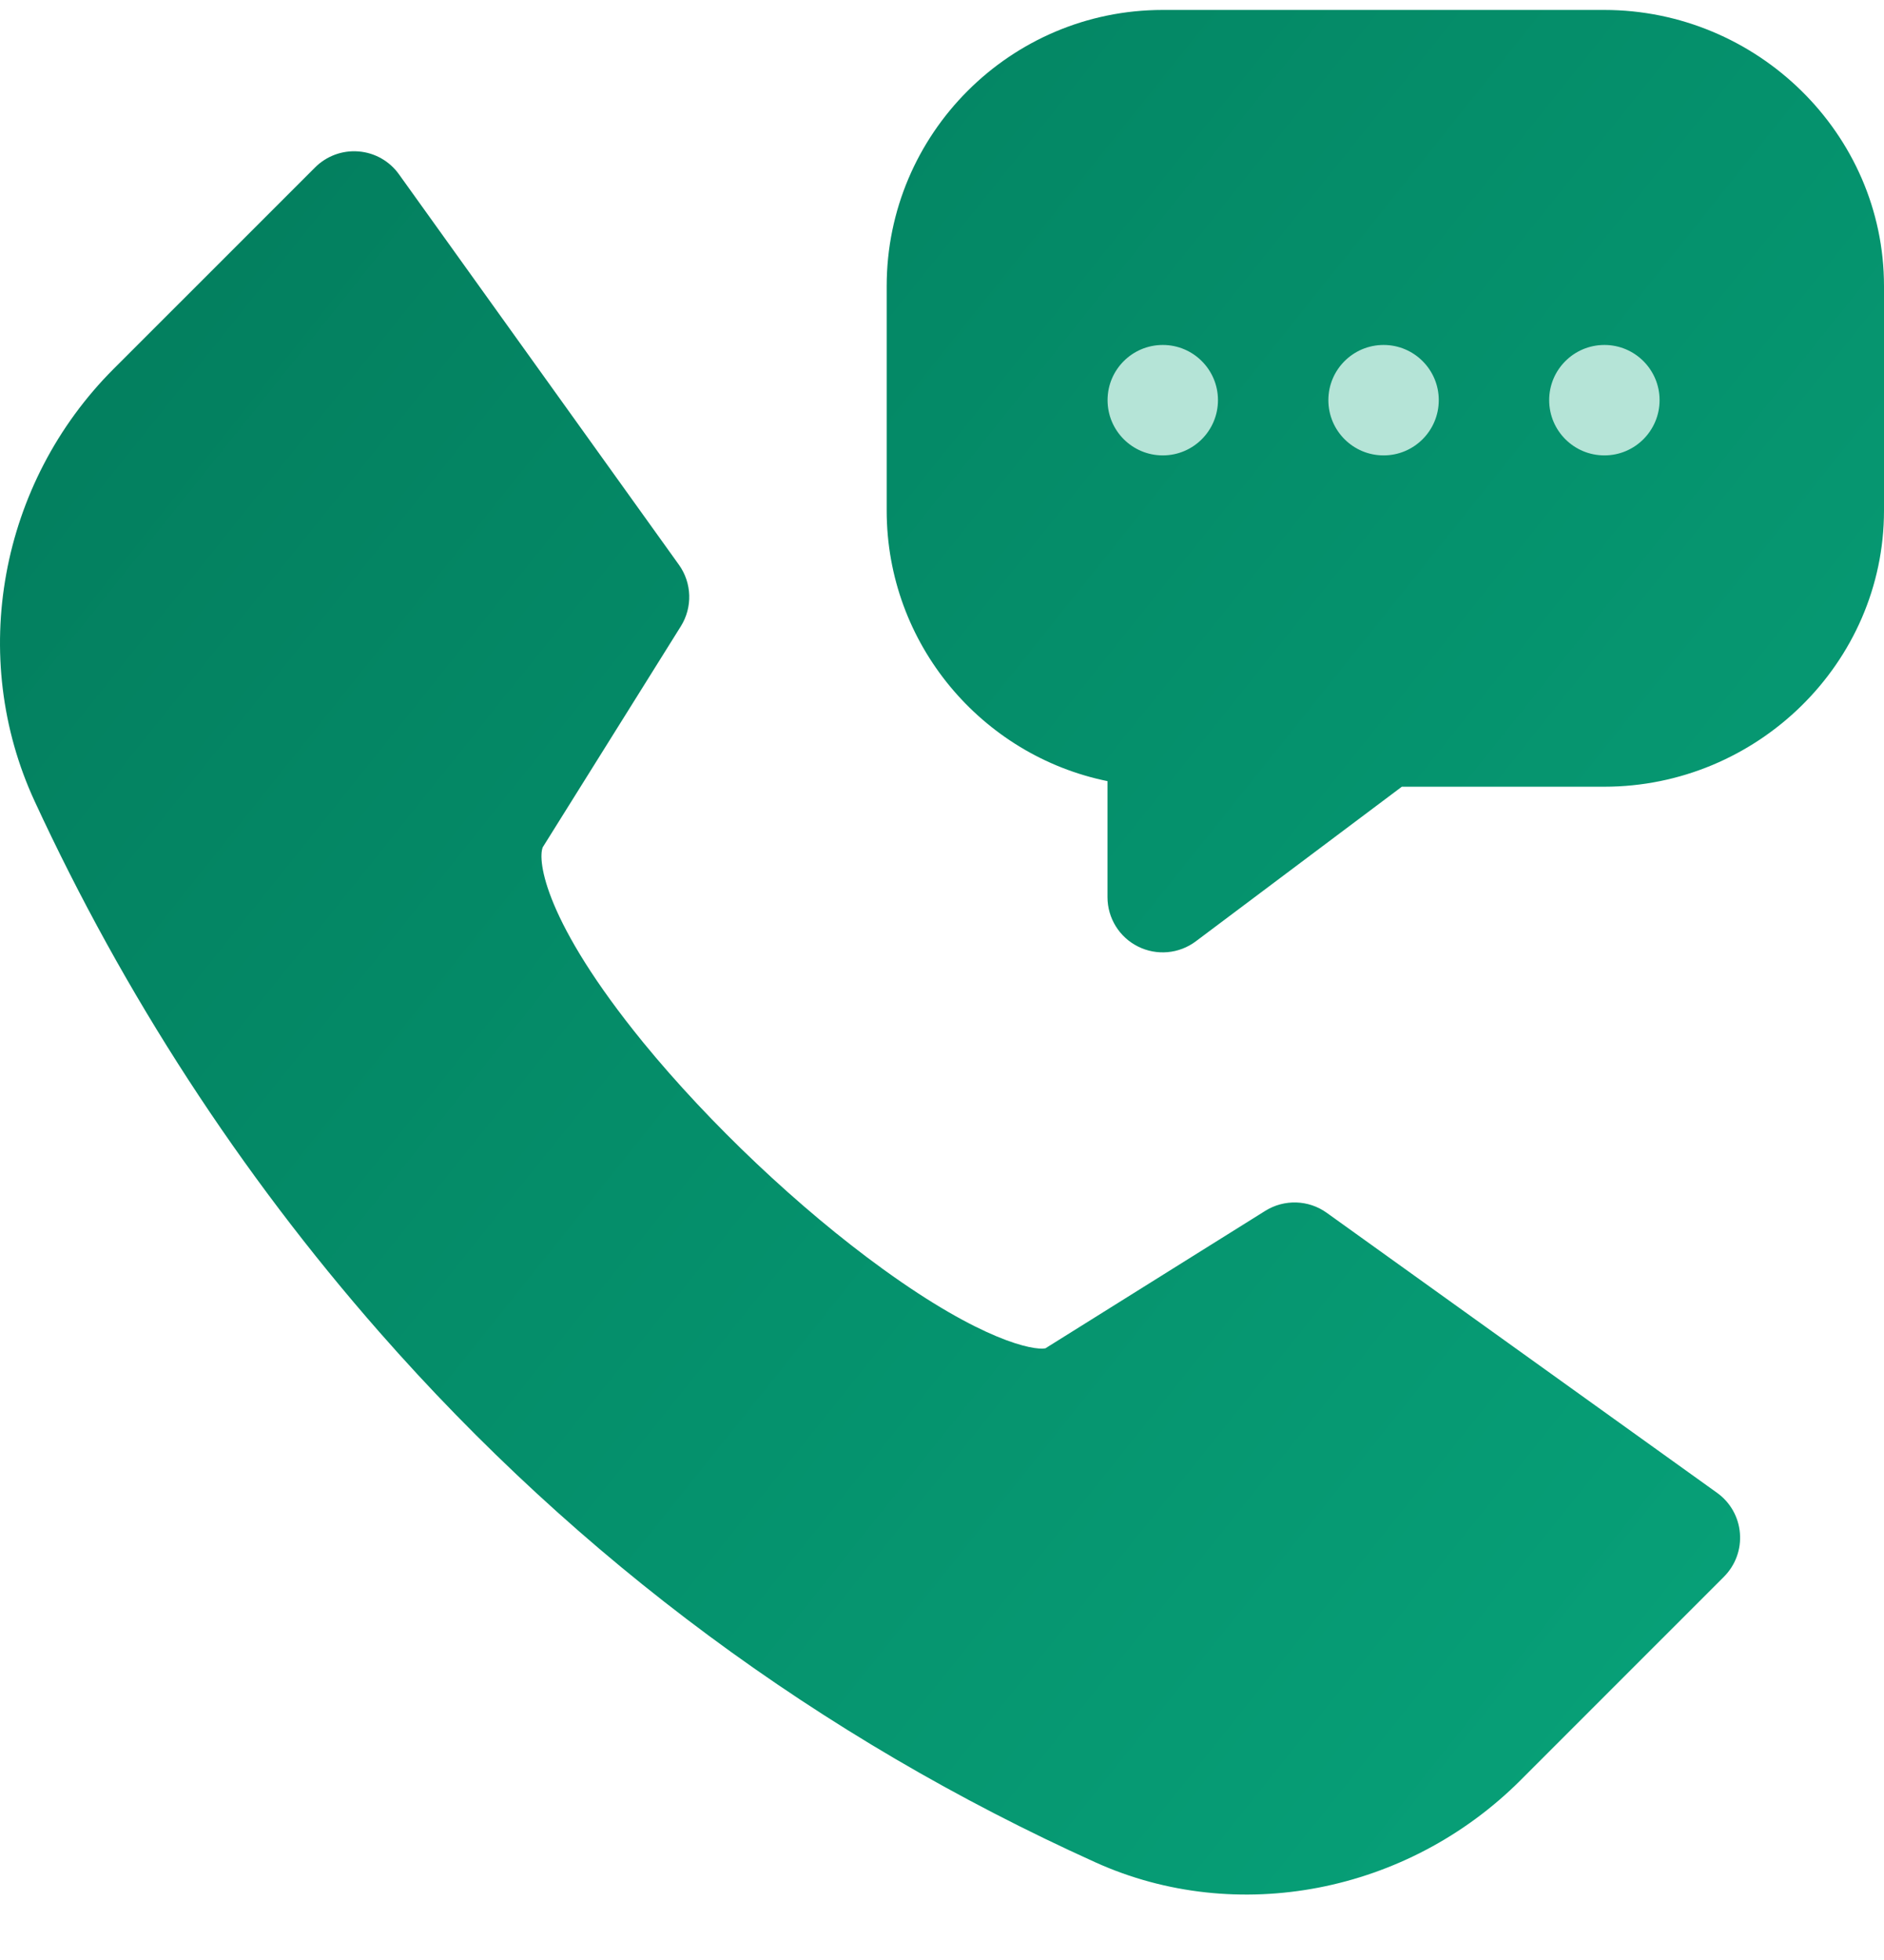 <svg width="25" height="26" viewBox="0 0 25 26" fill="none" xmlns="http://www.w3.org/2000/svg">
<path d="M21.288 0.132H15.428C13.409 0.132 11.766 1.775 11.766 3.795V6.773C11.766 8.542 13.026 10.022 14.696 10.362V11.901C14.696 12.178 14.852 12.432 15.101 12.556C15.348 12.68 15.646 12.654 15.868 12.487L18.602 10.436H21.288C23.313 10.436 25 8.798 25 6.773V3.795C25 1.77 23.313 0.132 21.288 0.132ZM22.785 19.803L17.605 16.088C17.364 15.915 17.042 15.905 16.79 16.062L13.872 17.886C13.715 17.916 13.033 17.788 11.714 16.833C10.605 16.031 9.416 14.906 8.534 13.827C7.228 12.226 7.131 11.419 7.202 11.239L9.035 8.307C9.192 8.055 9.182 7.733 9.009 7.492L5.294 2.312C5.169 2.137 4.973 2.026 4.759 2.009C4.544 1.991 4.333 2.069 4.181 2.221L1.508 4.893C-0.006 6.407 -0.427 8.712 0.46 10.629C1.645 13.193 3.184 15.562 5.034 17.67C7.679 20.684 10.876 23.051 14.537 24.705C16.411 25.552 18.678 25.114 20.178 23.614L22.876 20.916C23.028 20.764 23.106 20.553 23.088 20.338C23.071 20.124 22.96 19.928 22.785 19.803Z" fill="url(#paint0_linear_3605_18474)"/>
<path d="M15.43 4.576C15.025 4.576 14.697 4.904 14.697 5.308C14.697 5.713 15.025 6.041 15.43 6.041C15.834 6.041 16.162 5.713 16.162 5.308C16.162 4.904 15.834 4.576 15.43 4.576ZM18.36 4.576C17.955 4.576 17.627 4.904 17.627 5.308C17.627 5.713 17.955 6.041 18.36 6.041C18.764 6.041 19.092 5.713 19.092 5.308C19.092 4.904 18.764 4.576 18.36 4.576ZM21.29 4.576C20.885 4.576 20.557 4.904 20.557 5.308C20.557 5.713 20.885 6.041 21.29 6.041C21.694 6.041 22.022 5.713 22.022 5.308C22.022 4.904 21.694 4.576 21.29 4.576Z" fill="#B5E4D7"/>
<defs>
<linearGradient id="paint0_linear_3605_18474" x1="22.636" y1="25.132" x2="-1.754" y2="5.62" gradientUnits="userSpaceOnUse">
<stop stop-color="#07A279"/>
<stop offset="1" stop-color="#037D5D"/>
</linearGradient>
</defs>
</svg>
